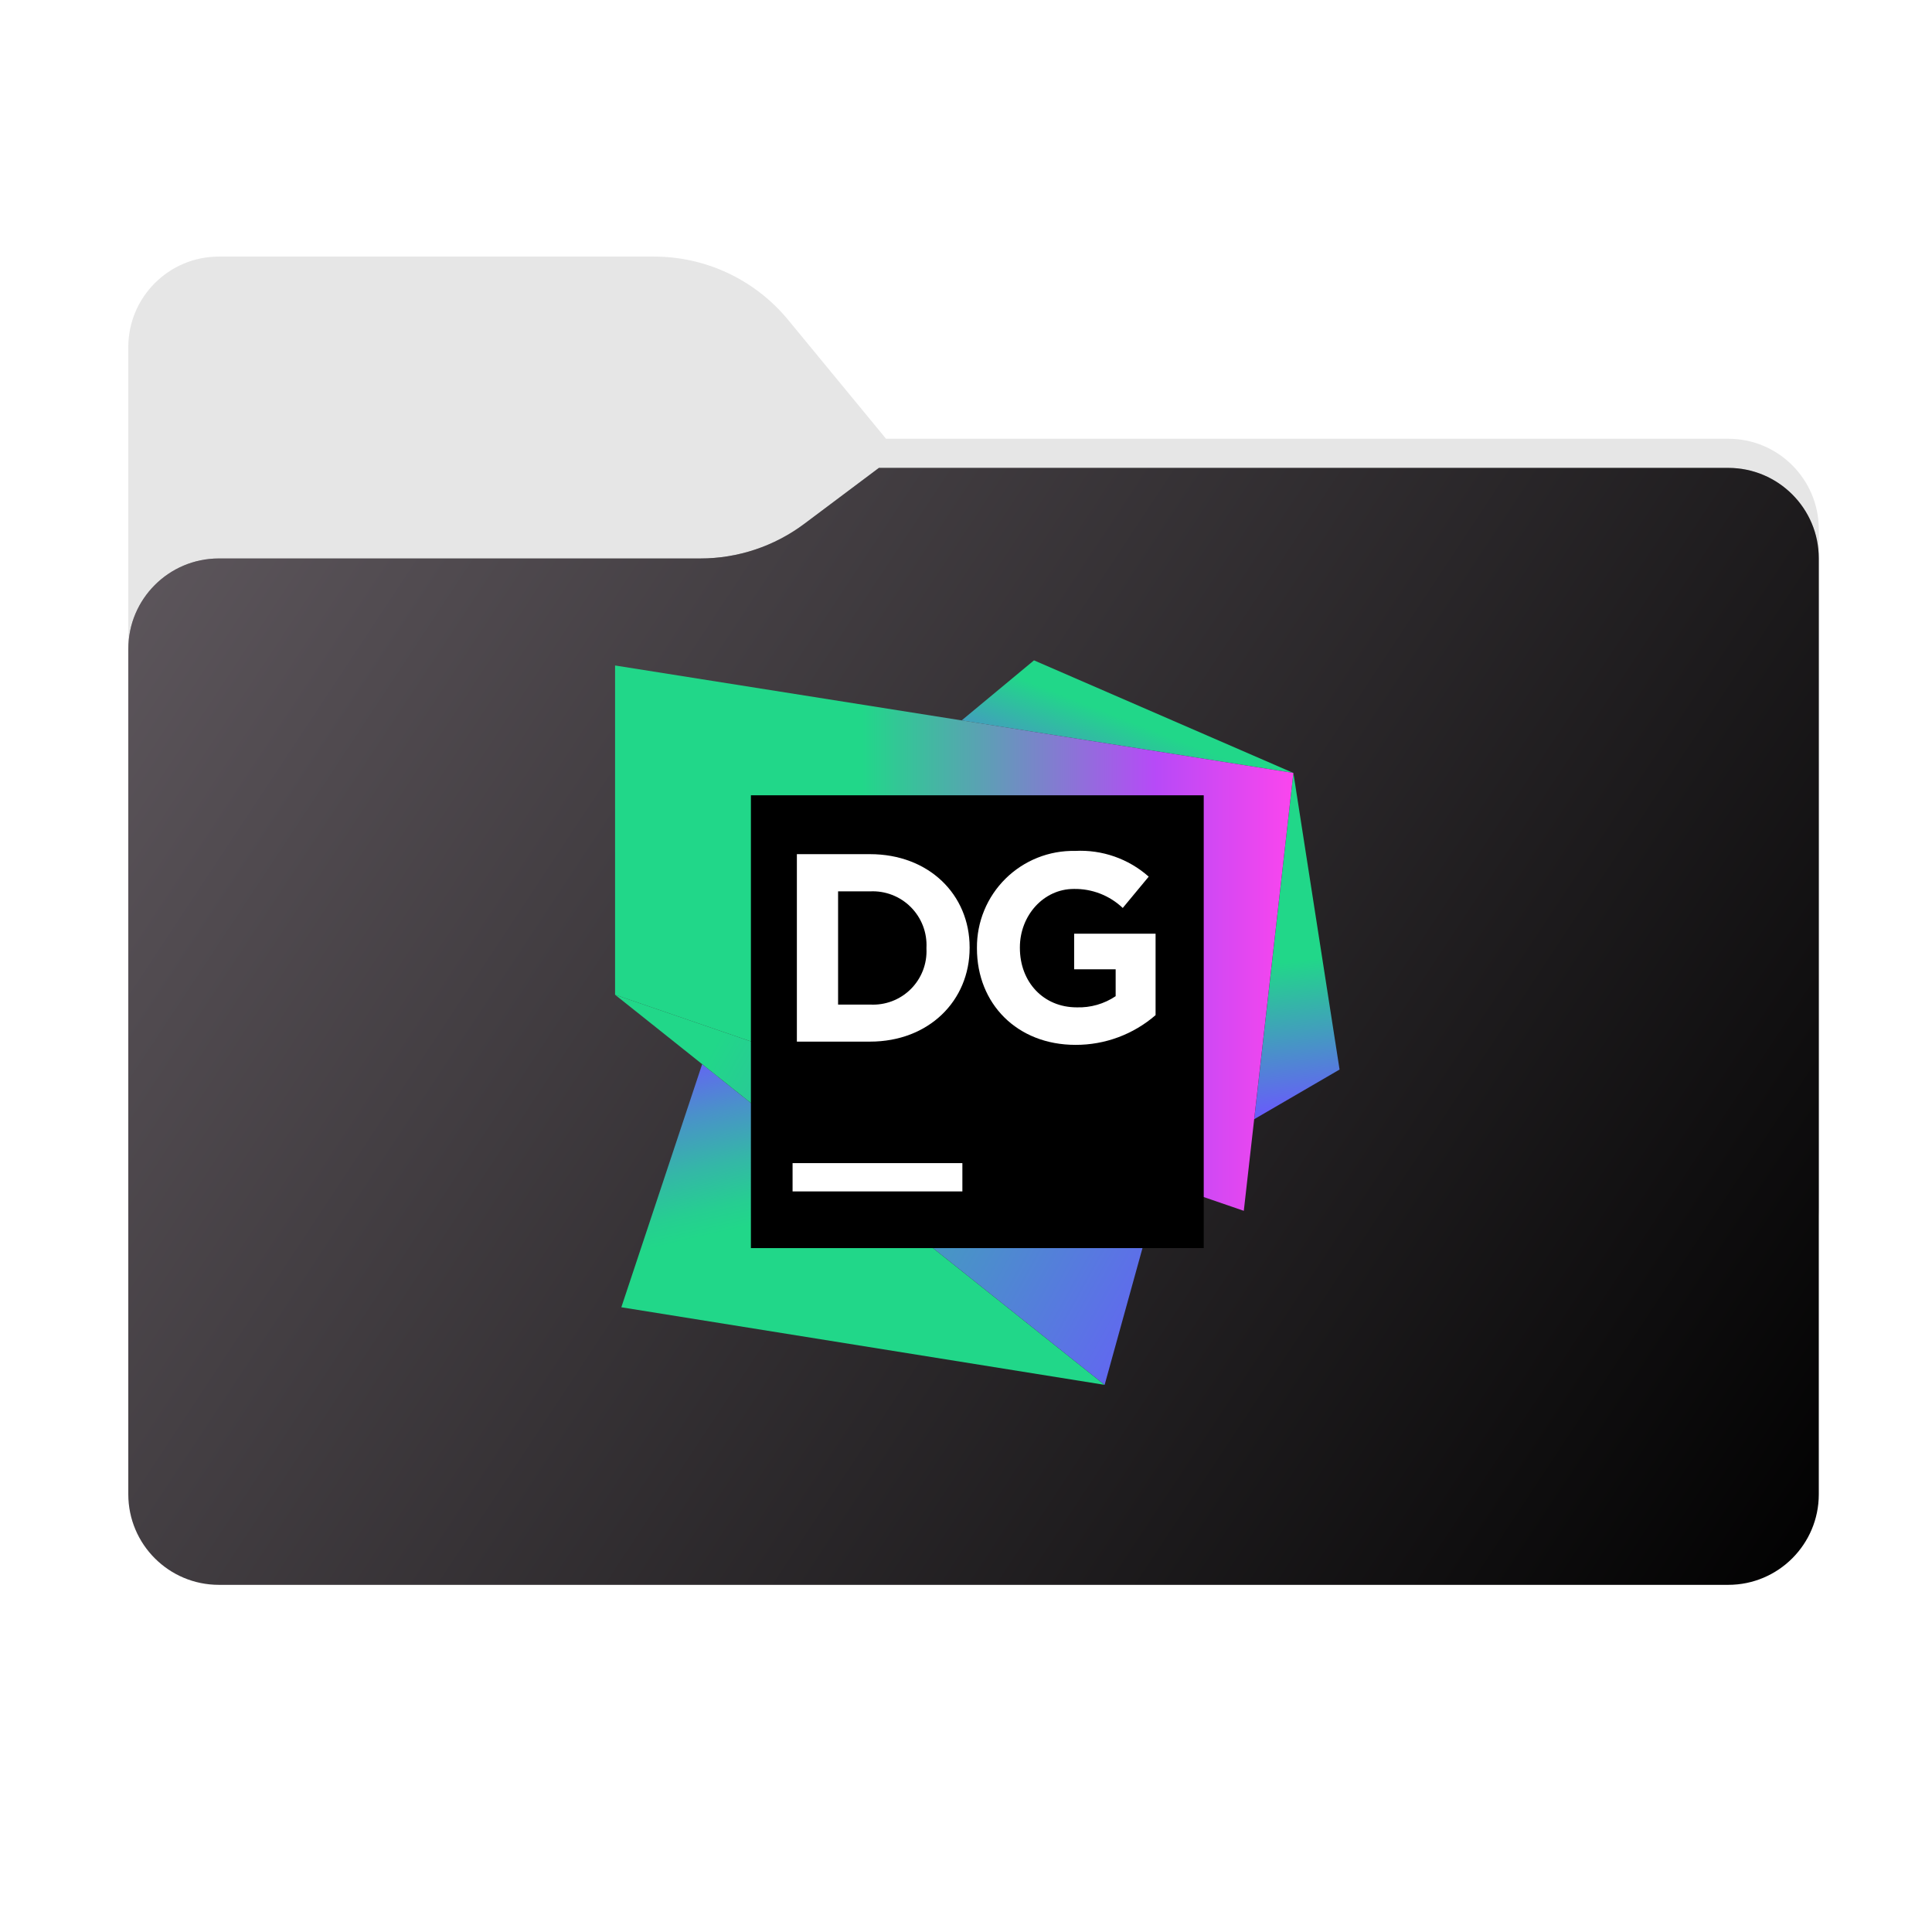 <svg width="256" height="256" viewBox="0 0 256 256" fill="none" xmlns="http://www.w3.org/2000/svg">
<path fill-rule="evenodd" clip-rule="evenodd" d="M104.425 42.378C100.056 37.073 93.544 34 86.671 34H29C22.373 34 17 39.373 17 46V58.137V68.2V160C17 166.627 22.373 172 29 172H229C235.627 172 241 166.627 241 160V70.137C241 63.51 235.627 58.137 229 58.137H117.404L104.425 42.378Z" fill="#E6E6E6"/>
<mask id="mask0_843_30027" style="mask-type:alpha" maskUnits="userSpaceOnUse" x="17" y="34" width="224" height="138">
<path fill-rule="evenodd" clip-rule="evenodd" d="M104.425 42.378C100.056 37.073 93.544 34 86.671 34H29C22.373 34 17 39.373 17 46V58.137V68.2V160C17 166.627 22.373 172 29 172H229C235.627 172 241 166.627 241 160V70.137C241 63.51 235.627 58.137 229 58.137H117.404L104.425 42.378Z" fill="url(#paint0_linear_843_30027)"/>
</mask>
<g mask="url(#mask0_843_30027)">
<g style="mix-blend-mode:multiply" filter="url(#filter0_f_843_30027)">
<path fill-rule="evenodd" clip-rule="evenodd" d="M92.789 74C97.764 74 102.605 72.387 106.586 69.402L116.459 62H229C235.627 62 241 67.373 241 74V108V160C241 166.627 235.627 172 229 172H29C22.373 172 17 166.627 17 160L17 108V86C17 79.373 22.373 74 29 74H87H92.789Z" fill="black" fill-opacity="0.3"/>
</g>
</g>
<g filter="url(#filter1_ii_843_30027)">
<path fill-rule="evenodd" clip-rule="evenodd" d="M92.789 74C97.764 74 102.605 72.387 106.586 69.402L116.459 62H229C235.627 62 241 67.373 241 74V108V198C241 204.627 235.627 210 229 210H29C22.373 210 17 204.627 17 198L17 108V86C17 79.373 22.373 74 29 74H87H92.789Z" fill="url(#paint1_linear_843_30027)"/>
</g>
<path d="M171.38 102.42L177.5 141.72L166.19 148.3L171.38 102.42Z" fill="url(#paint2_linear_843_30027)"/>
<path d="M171.38 102.42L137.01 87.5L127.42 95.46L171.38 102.42Z" fill="url(#paint3_linear_843_30027)"/>
<path d="M146.37 183.5L93.04 141.01L82.33 173.22L146.37 183.5Z" fill="url(#paint4_linear_843_30027)"/>
<path d="M153.8 156.65L81.5 131.81L146.37 183.5L153.8 156.65Z" fill="url(#paint5_linear_843_30027)"/>
<path d="M81.5 88.18V131.81L164.81 160.44L171.38 102.42L81.5 88.18Z" fill="url(#paint6_linear_843_30027)"/>
<path d="M99.5 105.38H159.5V165.38H99.5V105.38Z" fill="black"/>
<path d="M105.59 113.18H115.28C123.08 113.18 128.48 118.54 128.48 125.53V125.6C128.48 132.6 123.08 138.02 115.28 138.02H105.59V113.18ZM111.05 118.11V133.11H115.28C116.272 133.167 117.265 133.015 118.195 132.663C119.124 132.311 119.969 131.768 120.675 131.068C121.38 130.368 121.931 129.527 122.29 128.601C122.649 127.674 122.809 126.682 122.76 125.69V125.6C122.811 124.603 122.653 123.607 122.296 122.676C121.938 121.744 121.389 120.898 120.684 120.192C119.979 119.486 119.134 118.936 118.203 118.577C117.272 118.219 116.276 118.059 115.28 118.11H111.05Z" fill="white"/>
<path d="M129.45 125.67V125.6C129.436 123.896 129.764 122.206 130.415 120.631C131.065 119.056 132.025 117.627 133.237 116.429C134.448 115.231 135.888 114.289 137.471 113.656C139.053 113.024 140.746 112.716 142.45 112.75C146.025 112.56 149.531 113.785 152.21 116.16L148.77 120.31C147.022 118.65 144.69 117.745 142.28 117.79C138.28 117.79 135.14 121.31 135.14 125.53V125.6C135.14 130.14 138.27 133.48 142.67 133.48C144.503 133.54 146.308 133.023 147.83 132V128.44H142.33V123.72H153.12V134.51C150.177 137.064 146.407 138.464 142.51 138.45C134.77 138.45 129.45 133 129.45 125.67Z" fill="white"/>
<path d="M105.02 154.119H127.52V157.869H105.02V154.119Z" fill="white"/>
<defs>
<filter id="filter0_f_843_30027" x="-20" y="25" width="298" height="184" filterUnits="userSpaceOnUse" color-interpolation-filters="sRGB">
<feFlood flood-opacity="0" result="BackgroundImageFix"/>
<feBlend mode="normal" in="SourceGraphic" in2="BackgroundImageFix" result="shape"/>
<feGaussianBlur stdDeviation="18.5" result="effect1_foregroundBlur_843_30027"/>
</filter>
<filter id="filter1_ii_843_30027" x="17" y="62" width="224" height="148" filterUnits="userSpaceOnUse" color-interpolation-filters="sRGB">
<feFlood flood-opacity="0" result="BackgroundImageFix"/>
<feBlend mode="normal" in="SourceGraphic" in2="BackgroundImageFix" result="shape"/>
<feColorMatrix in="SourceAlpha" type="matrix" values="0 0 0 0 0 0 0 0 0 0 0 0 0 0 0 0 0 0 127 0" result="hardAlpha"/>
<feOffset dy="-4"/>
<feComposite in2="hardAlpha" operator="arithmetic" k2="-1" k3="1"/>
<feColorMatrix type="matrix" values="0 0 0 0 0 0 0 0 0 0 0 0 0 0 0 0 0 0 0.25 0"/>
<feBlend mode="normal" in2="shape" result="effect1_innerShadow_843_30027"/>
<feColorMatrix in="SourceAlpha" type="matrix" values="0 0 0 0 0 0 0 0 0 0 0 0 0 0 0 0 0 0 127 0" result="hardAlpha"/>
<feOffset dy="4"/>
<feComposite in2="hardAlpha" operator="arithmetic" k2="-1" k3="1"/>
<feColorMatrix type="matrix" values="0 0 0 0 1 0 0 0 0 1 0 0 0 0 1 0 0 0 0.25 0"/>
<feBlend mode="normal" in2="effect1_innerShadow_843_30027" result="effect2_innerShadow_843_30027"/>
</filter>
<linearGradient id="paint0_linear_843_30027" x1="17" y1="34" x2="197.768" y2="215.142" gradientUnits="userSpaceOnUse">
<stop stop-color="#05815D"/>
<stop offset="1" stop-color="#0C575F"/>
</linearGradient>
<linearGradient id="paint1_linear_843_30027" x1="17" y1="62" x2="241" y2="210" gradientUnits="userSpaceOnUse">
<stop stop-color="#5F585E"/>
<stop offset="1" stop-color="#010101"/>
</linearGradient>
<linearGradient id="paint2_linear_843_30027" x1="169.39" y1="123.62" x2="172.19" y2="148.06" gradientUnits="userSpaceOnUse">
<stop offset="0.16" stop-color="#21D789"/>
<stop offset="0.54" stop-color="#419FBC"/>
<stop offset="1" stop-color="#6B57FF"/>
</linearGradient>
<linearGradient id="paint3_linear_843_30027" x1="143.85" y1="113.12" x2="150.95" y2="94.96" gradientUnits="userSpaceOnUse">
<stop stop-color="#6B57FF"/>
<stop offset="0.95" stop-color="#21D789"/>
</linearGradient>
<linearGradient id="paint4_linear_843_30027" x1="104.62" y1="135.97" x2="111.52" y2="166.01" gradientUnits="userSpaceOnUse">
<stop stop-color="#6B57FF"/>
<stop offset="0.02" stop-color="#685CFB"/>
<stop offset="0.28" stop-color="#4A91CA"/>
<stop offset="0.51" stop-color="#34B7A7"/>
<stop offset="0.69" stop-color="#26CE91"/>
<stop offset="0.8" stop-color="#21D789"/>
</linearGradient>
<linearGradient id="paint5_linear_843_30027" x1="87.48" y1="135.51" x2="171.6" y2="181.96" gradientUnits="userSpaceOnUse">
<stop offset="0.08" stop-color="#21D789"/>
<stop offset="0.89" stop-color="#6B57FF"/>
</linearGradient>
<linearGradient id="paint6_linear_843_30027" x1="87.99" y1="124.31" x2="172.54" y2="124.31" gradientUnits="userSpaceOnUse">
<stop offset="0.31" stop-color="#21D789"/>
<stop offset="0.49" stop-color="#59A3B2"/>
<stop offset="0.77" stop-color="#B74AF7"/>
<stop offset="1" stop-color="#FF45ED"/>
</linearGradient>
</defs>
</svg>
